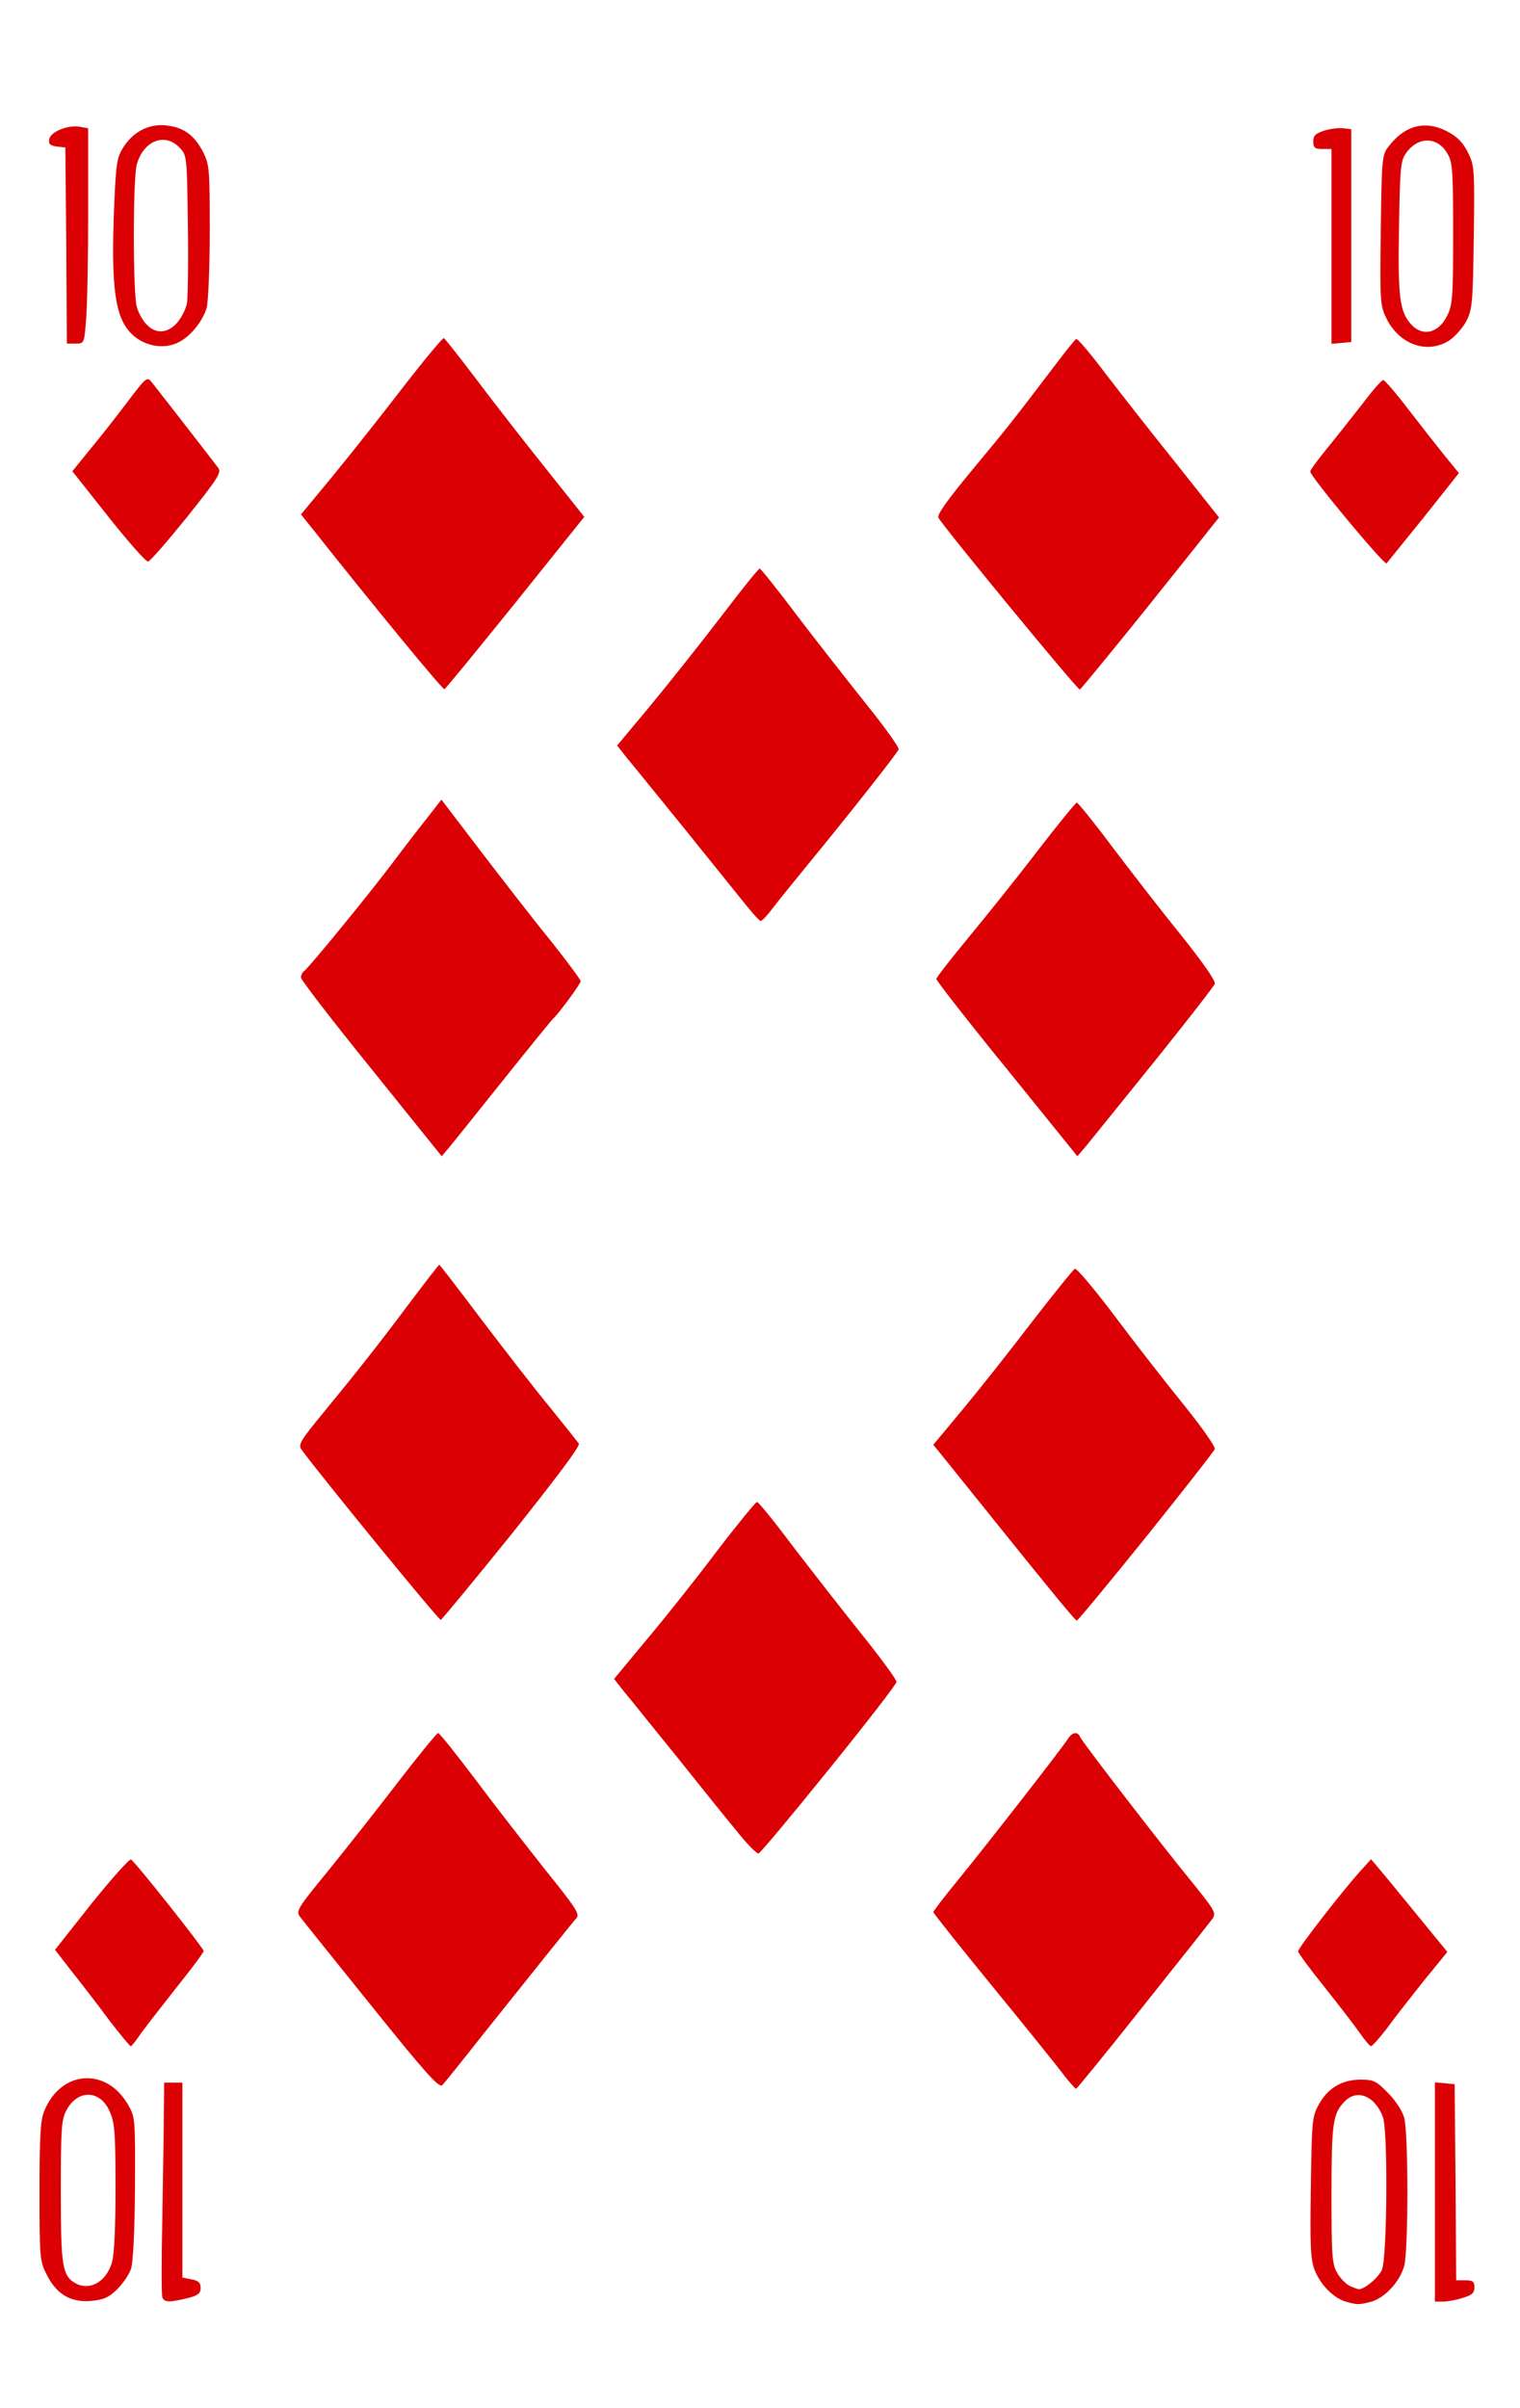 <svg version="1" xmlns="http://www.w3.org/2000/svg" width="500" height="792" viewBox="0 0 5000 7920"><rect x="0" y="0" width="5000" height="7920" fill="#333333" stroke="none"/><path d="M0 3960V0h5000v7920H0V3960z" fill="#db0003"/><g fill="#fff"><path d="M0 3960V0h5000v7920H0V3960zm4512 3610c44-13 93-66 107-117s14-437 0-488c-7-24-29-57-54-82-38-39-47-43-90-43-61 0-109 29-138 84-21 38-22 56-25 270-3 191-1 236 12 271 19 49 61 92 102 105 39 11 44 11 86 0zm-4127-40c19-19 40-49 46-68 7-21 12-124 13-266 1-228 1-232-23-274-72-124-220-113-275 20-13 30-16 82-16 266 0 216 1 230 23 272 32 65 78 93 145 88 43-4 59-11 87-38zm231 29c36-9 44-16 44-34 0-17-7-24-30-28l-30-6v-641h-60l-1 98c0 53-3 209-5 346-3 137-3 255 0 262 6 17 23 17 82 3zm4195-1c31-9 39-16 39-35s-5-23-30-23h-30l-2-322-3-323-32-3-33-3v721h26c15 0 44-5 65-12zm-3229-858c167-209 298-373 314-391 12-13-1-33-99-155-61-77-165-210-230-297-65-86-121-157-126-157-4 0-62 71-129 158-66 86-170 218-230 292-107 131-110 136-93 157 9 12 115 144 235 293 176 219 221 269 231 258 7-7 64-78 127-158zm2178-101c118-148 221-278 229-289 12-18 6-28-65-116-97-118-364-464-371-481-8-19-26-16-40 6-18 29-262 342-358 460-47 57-85 107-85 110s88 114 196 246 212 261 232 288c20 26 39 47 42 47 3-1 102-122 220-271zm-3302 97c12-18 65-86 117-152 52-65 95-122 95-127 0-9-224-292-239-301-5-3-63 62-130 145l-120 152 55 71c31 39 86 110 122 159 37 48 69 87 72 87s15-15 28-34zm4103-23c23-32 78-102 121-156l79-97-103-126c-57-70-113-138-126-153l-22-26-36 40c-58 64-204 252-204 263 0 5 39 58 88 119 48 60 100 128 116 151s32 42 36 42 27-26 51-57zm-1834-854c122-151 222-280 222-287 1-7-52-79-117-160s-166-211-226-289c-59-79-111-143-116-143-4 0-64 73-132 162-67 89-171 220-231 291l-107 129 33 42c19 22 95 118 171 211 75 94 164 205 199 247 34 43 67 76 72 74 6-1 110-126 232-277zm-1042-776c149-187 224-287 219-295-5-7-47-60-94-118-48-58-148-187-224-287-76-101-139-183-141-183s-43 53-92 118c-107 143-178 233-289 368-76 92-84 106-72 122 65 89 452 562 458 560 4-2 110-130 235-285zm2085 12c121-151 223-281 226-289 3-7-44-74-104-148s-162-205-227-292c-65-86-123-155-129-153-5 2-68 80-140 173-71 93-173 222-227 287l-99 119 23 28c351 437 443 550 449 550 4 0 106-124 228-275zM1654 3554c88-110 162-201 166-204 17-15 90-114 90-123 0-5-44-64-97-131-54-66-157-199-229-293l-132-173-49 63c-27 34-78 100-113 147-77 102-277 347-291 355-5 4-9 13-9 20 0 8 104 143 232 301l231 287 21-25c12-14 93-115 180-224zm2142-61c107-133 197-249 200-257 4-9-39-70-113-163-66-81-167-212-226-290-59-79-111-143-115-143s-63 73-131 161c-68 89-171 217-228 286-56 68-103 128-103 133s104 139 232 296l232 287 29-34c15-19 116-143 223-276zm-1254-506c18-24 70-88 115-143 122-148 295-367 299-379 3-6-46-74-108-151-62-78-165-209-228-292-63-84-118-152-121-152-4 0-61 71-127 158-66 86-170 217-231 291l-111 133 29 37c17 20 101 124 188 231l203 252c25 31 48 57 52 57 4 1 22-18 40-42zm-847-1004l227-283-129-162c-72-90-174-221-228-293-54-71-101-131-105-133-4-1-64 71-133 160-69 90-173 221-231 292l-106 128 41 51c189 239 425 526 431 524 3-1 108-129 233-284zm2061 37c108-135 209-261 225-282l29-36-142-179c-79-98-183-231-232-295-49-65-92-116-96-113-4 2-36 42-70 87-133 175-158 207-273 345-82 99-116 147-110 156 21 36 458 567 465 565 4-2 95-113 204-248zm928-319l115-145-45-55c-25-31-79-100-120-153-41-54-79-98-84-98s-36 35-68 78c-33 42-85 108-116 146s-56 72-56 77c0 16 244 309 251 302l123-152zm-4069 0c101-127 114-146 103-162-11-15-170-220-219-282-15-19-18-17-79 64-35 46-90 117-123 156l-59 73 118 149c66 83 124 149 131 148s64-67 128-146zm-26-576c39-20 78-69 91-113 5-20 10-134 10-252 0-204-1-218-22-260-28-54-62-80-117-87-57-8-110 18-143 68-23 35-26 51-32 186-12 281 2 382 61 435 42 38 105 48 152 23zm4181-7c18-13 43-41 54-63 19-37 21-59 24-275 3-228 2-236-20-280-17-33-35-51-68-68-73-38-141-19-194 52-20 26-21 43-24 274-3 240-2 248 20 292 44 86 137 116 208 68zm-4487-65c4-43 7-202 7-354V422l-27-5c-39-7-97 16-101 41-3 16 3 21 25 24l28 3 3 323 2 322h29c28 0 28 0 34-77zm4162-278V425l-25-3c-13-2-41 1-62 7-31 10-38 17-38 36 0 21 5 25 30 25h30v641l33-3 32-3V775z"/><path d="M4443 7520c-13-5-32-24-43-42-18-30-20-51-20-260 0-234 4-265 42-305 41-44 101-20 127 50 17 45 14 460-3 502-11 26-61 68-78 64-2 0-13-4-25-9zM247 7509c-42-25-47-56-47-301 0-208 2-237 19-268 36-68 110-67 141 3 17 37 20 67 20 251 0 132-4 223-12 248-19 64-74 94-121 67zM482 1067c-13-13-27-39-32-58-13-44-13-424 0-468 22-79 93-106 141-55 24 25 24 28 27 252 2 125 0 241-3 259s-17 46-31 63c-32 37-71 40-102 7zM4643 1068c-39-42-45-90-41-318 3-188 5-220 21-243 38-58 103-60 137-4 18 29 20 51 20 265 0 211-2 236-20 271-28 57-80 69-117 29z"/></g></svg>